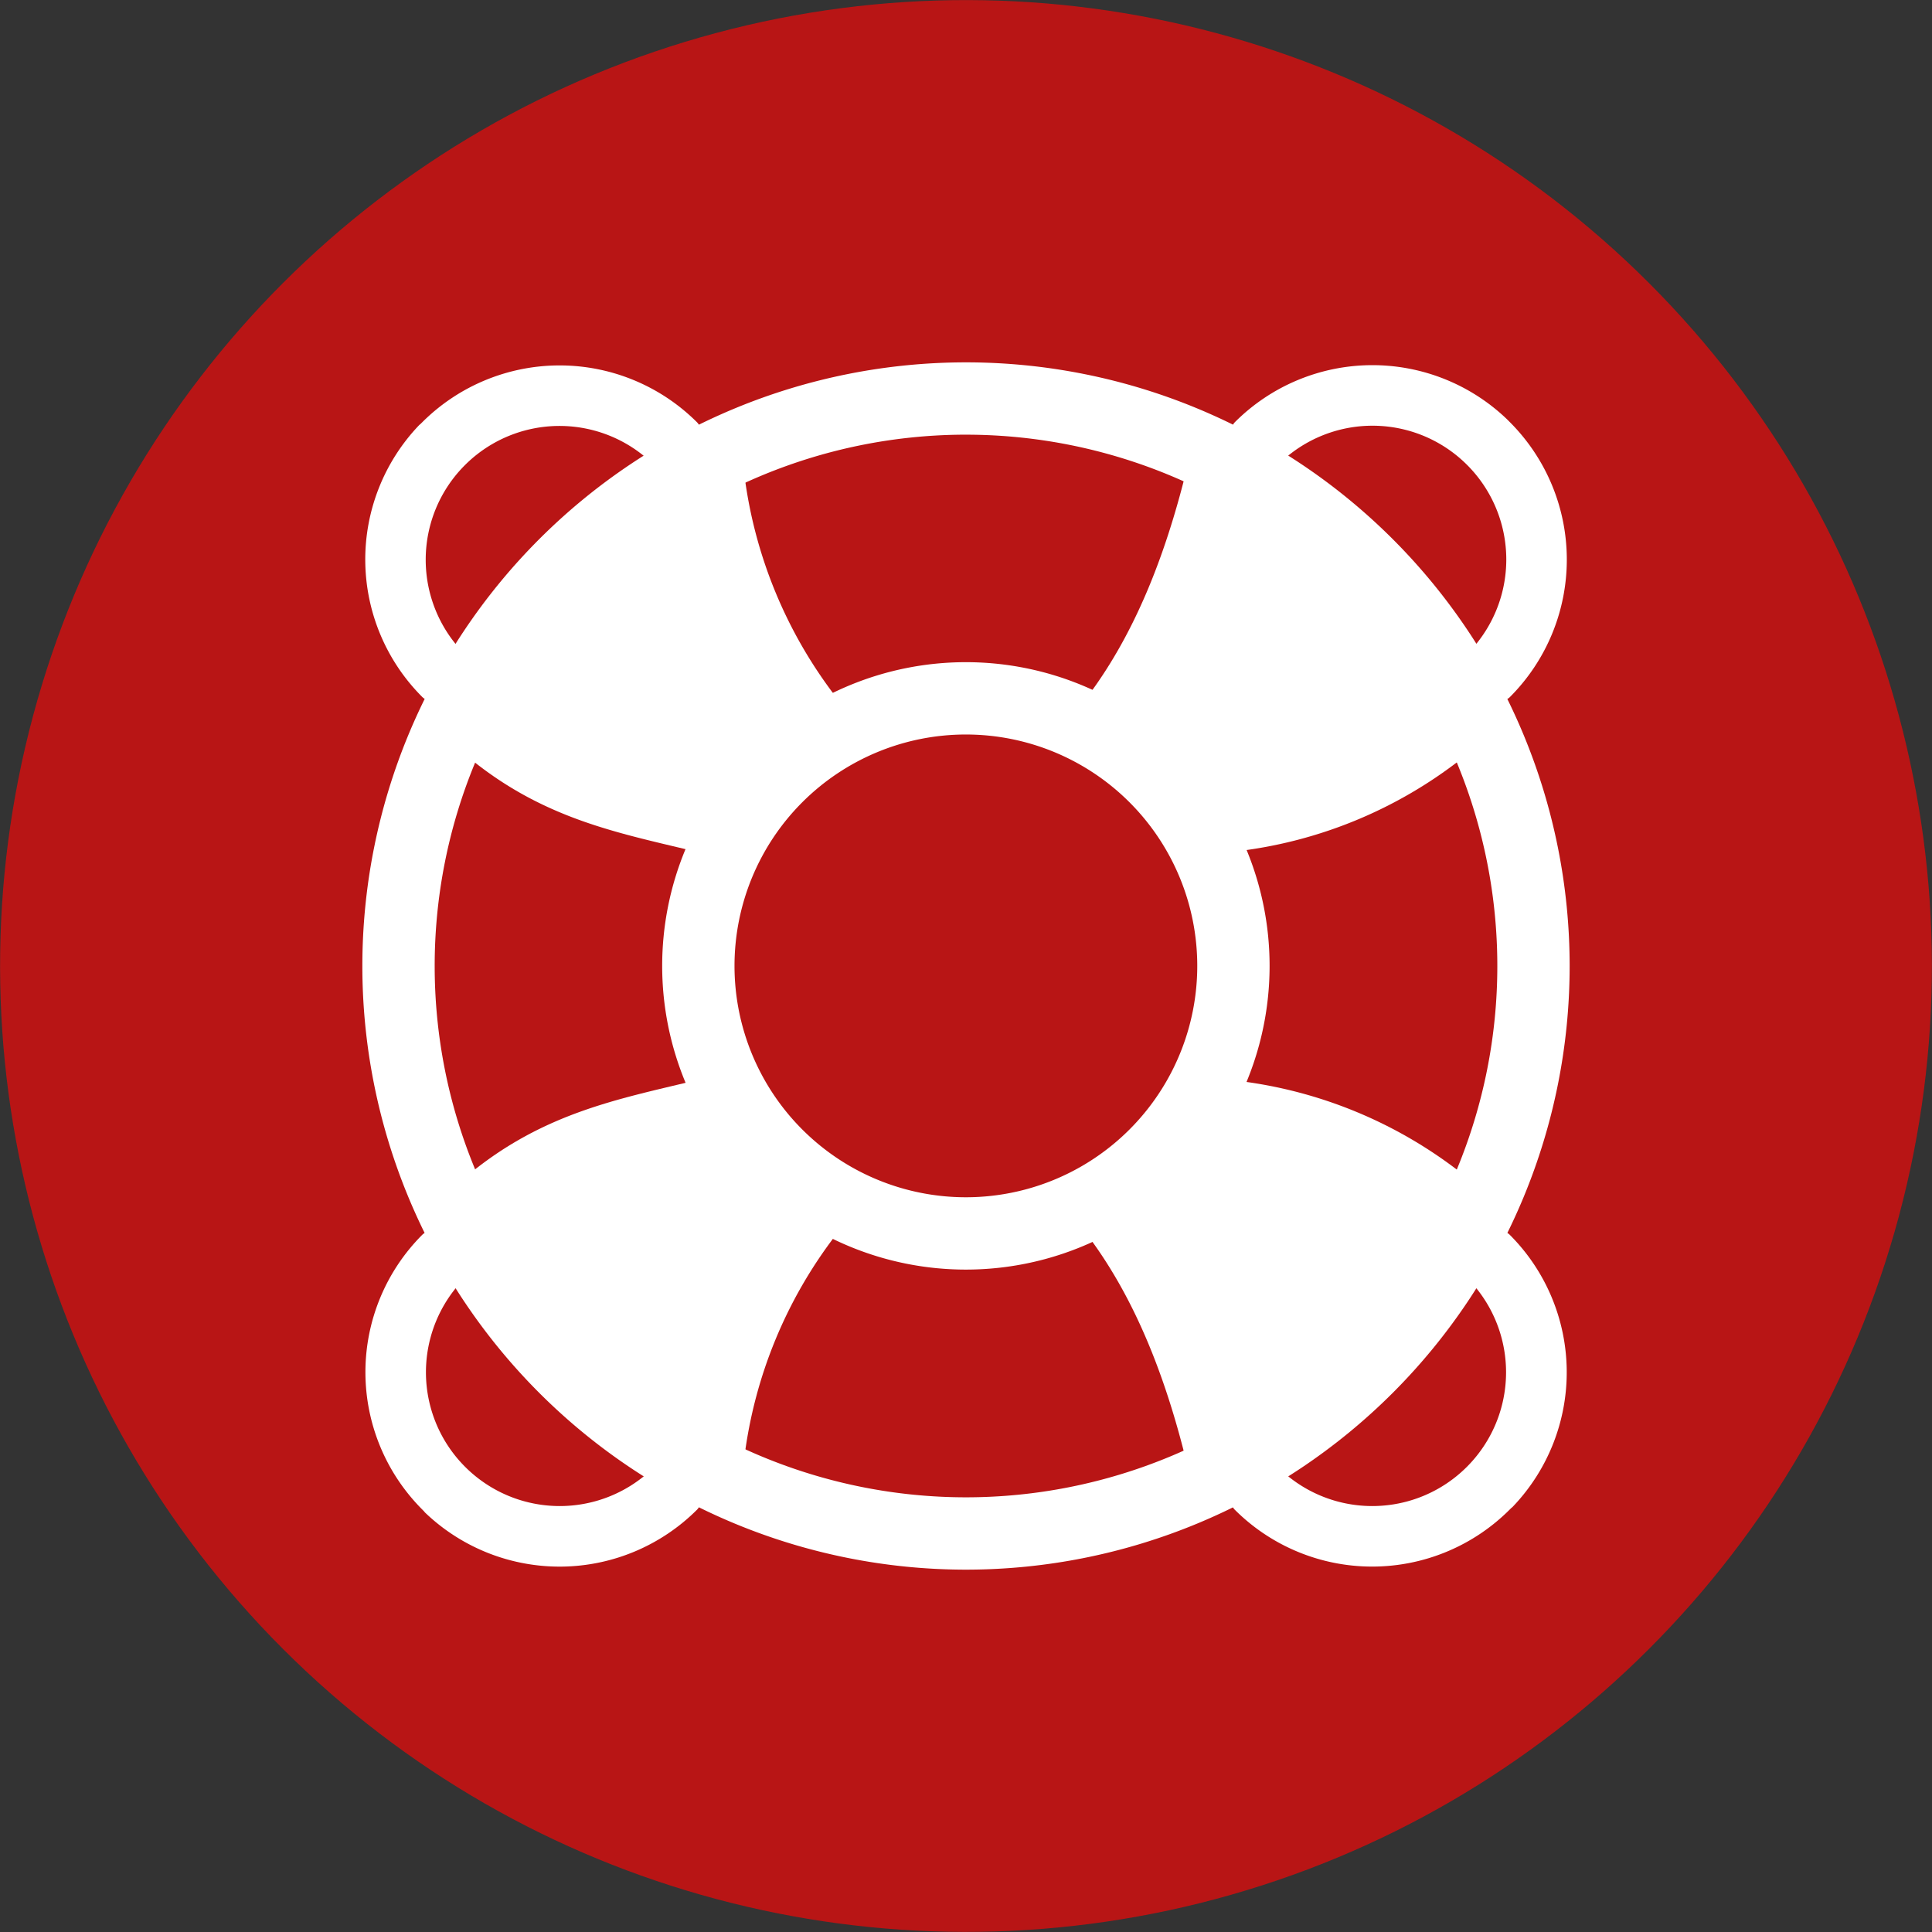<ns0:svg xmlns:ns0="http://www.w3.org/2000/svg" xmlns:ns1="http://sodipodi.sourceforge.net/DTD/sodipodi-0.dtd" xmlns:ns2="http://www.inkscape.org/namespaces/inkscape" width="32" height="32" version="1.1" viewBox="0 0 8.467 8.467" id="svg371" ns1:docname="SystemRescueCD.svg">
  <ns0:rect x="0" y="0" width="8.467" height="8.467" fill="#333333" stroke="none"/>
  <ns1:namedview ns2:snap-bbox-edge-midpoints="true" ns2:bbox-nodes="true" ns2:snap-bbox="true" pagecolor="#ffffff" bordercolor="#666666" borderopacity="1" objecttolerance="10" gridtolerance="10" guidetolerance="10" ns2:pageopacity="0" ns2:pageshadow="2" ns2:window-width="1920" ns2:window-height="1016" id="namedview373" showgrid="false" ns2:zoom="8.0000004" ns2:cx="27.994594" ns2:cy="3.5653416" ns2:window-x="1920" ns2:window-y="27" ns2:window-maximized="1" ns2:current-layer="svg371" ns2:document-rotation="0">
    <ns2:grid id="grid1162" type="xygrid" />
  </ns1:namedview>
  <ns0:defs id="defs37">
    <ns0:style id="current-color-scheme" type="text/css">.ColorScheme-Text { color:#565656; } .ColorScheme-Highlight { color:#5294e2; }</ns0:style>
    <ns0:style type="text/css" id="style13">.ColorScheme-Text { color:#565656; } .ColorScheme-Highlight { color:#5294e2; }</ns0:style>
    <ns0:style type="text/css" id="style15">.ColorScheme-Text { color:#565656; } .ColorScheme-Highlight { color:#5294e2; }</ns0:style>
    <ns0:style type="text/css" id="style17">.ColorScheme-Text { color:#565656; } .ColorScheme-Highlight { color:#5294e2; }</ns0:style>
    <ns0:style type="text/css" id="style19">.ColorScheme-Text { color:#565656; } .ColorScheme-Highlight { color:#5294e2; }</ns0:style>
    <ns0:style type="text/css" id="style21">.ColorScheme-Text { color:#565656; } .ColorScheme-Highlight { color:#5294e2; }</ns0:style>
    <ns0:style type="text/css" id="style23">.ColorScheme-Text { color:#565656; } .ColorScheme-Highlight { color:#5294e2; }</ns0:style>
    <ns0:style type="text/css" id="style25">.ColorScheme-Text { color:#565656; } .ColorScheme-Highlight { color:#5294e2; }</ns0:style>
    <ns0:style type="text/css" id="style27">.ColorScheme-Text { color:#565656; } .ColorScheme-Highlight { color:#5294e2; }</ns0:style>
    <ns0:style type="text/css" id="style29" />
    <ns0:style type="text/css" id="style31" />
    <ns0:style type="text/css" id="style33">.ColorScheme-Text { color:#565656; } .ColorScheme-Highlight { color:#5294e2; }</ns0:style>
    <ns0:style type="text/css" id="style35">.ColorScheme-Text { color:#565656; } .ColorScheme-Highlight { color:#5294e2; }</ns0:style>
  </ns0:defs>
  <ns0:g id="g893">
    <ns0:circle id="circle1196" paint-order="stroke markers fill" fill="#a40000" r="4.233" cy="5.987" cx="1.6858739e-06" style="fill:#b81515;fill-opacity:1;stroke-width:1.001;stroke-miterlimit:4;stroke-dasharray:none" transform="rotate(-45)" />
    <ns0:g id="g1006">
      <ns0:g id="g990">
        <ns0:path id="path864" style="fill:#ffffff;stroke:#ffffff;stroke-width:0.106;stroke-linecap:round;stroke-linejoin:round;stroke-miterlimit:4;stroke-dasharray:none;paint-order:stroke markers fill" d="m 6.566,1.874 a 0.799,0.799 45 0 0 -1.116,0.013 l 0.113,0.113 a 0.639,0.639 45 0 1 0.904,-8e-7 0.639,0.639 45 0 1 0,0.904 l 0.113,0.113 a 0.799,0.799 45 0 0 -5e-7,-1.129 0.799,0.799 45 0 0 -0.013,-0.013 z" />
        <ns0:path id="path872" style="fill:#ffffff;stroke:#ffffff;stroke-width:0.106;stroke-linecap:round;stroke-linejoin:round;stroke-miterlimit:4;stroke-dasharray:none;paint-order:stroke markers fill" d="M 1.874,1.901 A 0.799,0.799 45 0 0 1.888,3.017 L 2,2.905 a 0.639,0.639 45 0 1 -8e-7,-0.904 0.639,0.639 45 0 1 0.904,0 L 3.017,1.888 a 0.799,0.799 45 0 0 -1.129,4e-7 0.799,0.799 45 0 0 -0.013,0.013 z" />
        <ns0:path id="path874" style="fill:#ffffff;stroke:#ffffff;stroke-width:0.106;stroke-linecap:round;stroke-linejoin:round;stroke-miterlimit:4;stroke-dasharray:none;paint-order:stroke markers fill" d="M 1.901,6.592 A 0.799,0.799 45 0 0 3.017,6.579 L 2.905,6.466 a 0.639,0.639 45 0 1 -0.904,8e-7 0.639,0.639 45 0 1 -10e-8,-0.904 L 1.888,5.449 a 0.799,0.799 45 0 0 5e-7,1.129 0.799,0.799 45 0 0 0.013,0.013 z" />
        <ns0:path id="path876" style="fill:#ffffff;stroke:#ffffff;stroke-width:0.106;stroke-linecap:round;stroke-linejoin:round;stroke-miterlimit:4;stroke-dasharray:none;paint-order:stroke markers fill" d="M 6.592,6.566 A 0.799,0.799 45 0 0 6.579,5.449 L 6.466,5.562 a 0.639,0.639 45 0 1 8e-7,0.904 0.639,0.639 45 0 1 -0.904,0 L 5.449,6.579 a 0.799,0.799 45 0 0 1.129,-4e-7 0.799,0.799 45 0 0 0.013,-0.013 z" />
      </ns0:g>
      <ns0:g id="g984">
        <ns0:g id="g974">
          <ns0:path id="circle935" style="fill:#ffffff;stroke:none;stroke-width:0;stroke-linecap:round;stroke-linejoin:round;stroke-miterlimit:4;stroke-dasharray:none;paint-order:stroke markers fill" d="M 4.233,2.902 A 1.331,1.331 0 0 0 2.902,4.233 1.331,1.331 0 0 0 4.233,5.564 1.331,1.331 0 0 0 5.564,4.233 1.331,1.331 0 0 0 4.233,2.902 Z m 0,0.317 A 1.014,1.014 0 0 1 5.247,4.233 1.014,1.014 0 0 1 4.233,5.247 1.014,1.014 0 0 1 3.219,4.233 1.014,1.014 0 0 1 4.233,3.219 Z" />
          <ns0:path id="path957" style="fill:#ffffff;stroke:none;stroke-width:0;stroke-linecap:round;stroke-linejoin:round;stroke-miterlimit:4;stroke-dasharray:none;paint-order:stroke markers fill" d="M 4.234,1.588 A 2.646,2.646 0 0 0 1.588,4.234 2.646,2.646 0 0 0 4.234,6.879 2.646,2.646 0 0 0 6.879,4.234 2.646,2.646 0 0 0 4.234,1.588 Z m -0.017,0.317 a 2.329,2.328 0 0 1 0.017,0 2.329,2.328 0 0 1 2.328,2.329 A 2.329,2.328 0 0 1 4.234,6.562 2.329,2.328 0 0 1 1.905,4.234 2.329,2.328 0 0 1 4.217,1.905 Z" />
        </ns0:g>
        <ns0:g id="g970">
          <ns0:path style="fill:#ffffff;stroke-width:1.007" d="M 5.427,4.737 A 1.299,1.309 0 0 1 4.772,5.421 C 4.974,5.693 5.104,6.025 5.195,6.388 A 2.346,2.356 0 0 0 6.403,5.14 1.974,1.974 0 0 0 5.427,4.737 Z" id="path949" />
          <ns0:path style="fill:#ffffff;stroke-width:1.007" d="M 3.04,4.737 C 2.708,4.817 2.386,4.878 2.063,5.14 A 2.346,2.356 0 0 0 3.262,6.388 2.014,2.014 0 0 1 3.664,5.411 1.299,1.309 0 0 1 3.03,4.747 Z" id="path947" />
          <ns0:path style="fill:#ffffff;stroke-width:1.007" d="M 5.427,3.73 A 1.299,1.309 0 0 0 4.772,3.045 C 4.974,2.773 5.104,2.441 5.195,2.079 A 2.346,2.356 0 0 1 6.403,3.327 1.974,1.974 0 0 1 5.427,3.73 Z" id="path962" />
          <ns0:path style="fill:#ffffff;stroke-width:1.007" d="M 3.04,3.73 C 2.708,3.65 2.386,3.589 2.063,3.327 A 2.346,2.356 0 0 1 3.262,2.079 2.014,2.014 0 0 0 3.664,3.055 1.299,1.309 0 0 0 3.03,3.72 Z" id="path964" />
        </ns0:g>
      </ns0:g>
    </ns0:g>
  </ns0:g>
</ns0:svg>